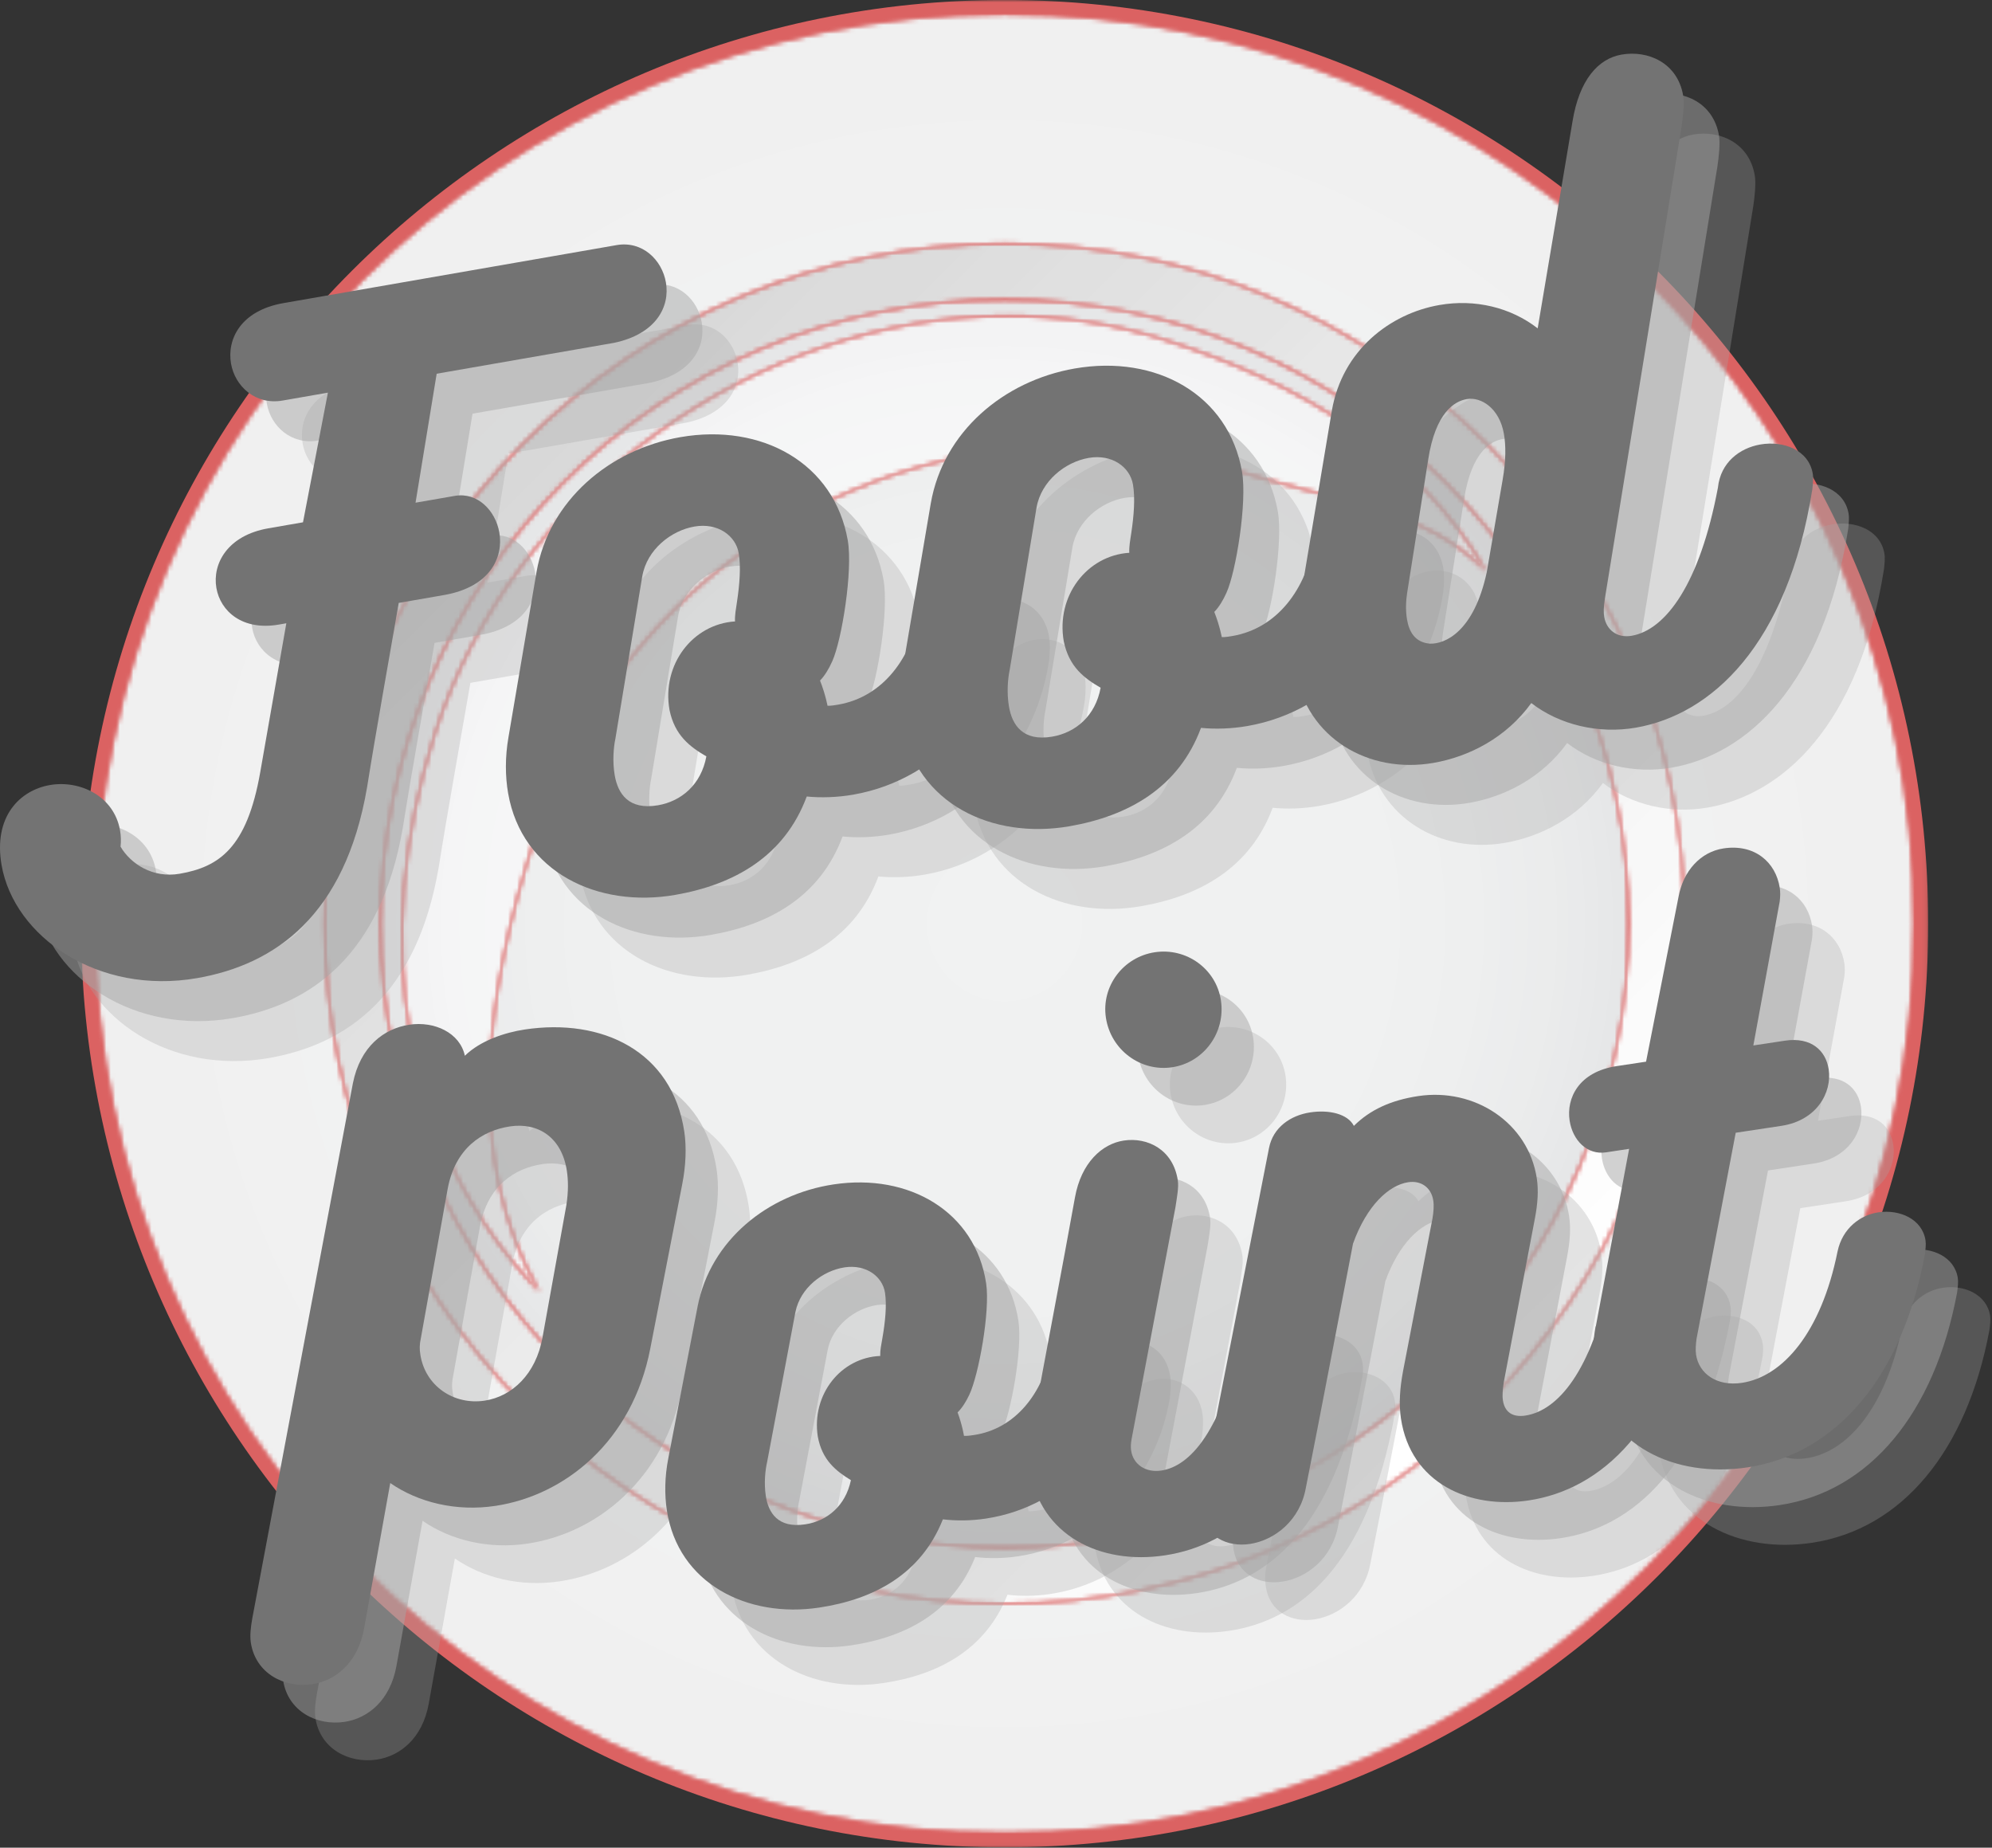 <svg width="441" height="409" viewBox="0 0 441 409" fill="none" xmlns="http://www.w3.org/2000/svg">
<rect x="0" y="0" width="441" height="409" fill="#333333" stroke="none"/>
<mask id="mask0_513_2" style="mask-type:luminance" maskUnits="userSpaceOnUse" x="17" y="0" width="410" height="409">
<path d="M17.954 0H426.914V408.96H17.954V0Z" fill="white"/>
</mask>
<g mask="url(#mask0_513_2)">
<path d="M222.414 408.93C109.664 408.93 17.939 317.205 17.939 204.46C17.939 91.715 109.664 -0.01 222.414 -0.01C335.159 -0.01 426.884 91.715 426.884 204.46C426.884 317.205 335.159 408.93 222.414 408.93Z" fill="#DB6262"/>
</g>
<mask id="mask1_513_2" style="mask-type:luminance" maskUnits="userSpaceOnUse" x="21" y="3" width="403" height="403">
<path d="M21.039 3.085H423.789V405.835H21.039V3.085Z" fill="white"/>
</mask>
<g mask="url(#mask1_513_2)">
<mask id="mask2_513_2" style="mask-type:luminance" maskUnits="userSpaceOnUse" x="21" y="3" width="403" height="403">
<path d="M222.414 405.835C111.374 405.835 21.039 315.495 21.039 204.46C21.039 93.42 111.374 3.085 222.414 3.085C333.449 3.085 423.789 93.42 423.789 204.46C423.789 315.495 333.449 405.835 222.414 405.835ZM222.414 53.895C139.259 53.895 71.844 121.305 71.844 204.46C71.844 287.61 139.259 355.025 222.414 355.025C305.569 355.025 372.974 287.61 372.974 204.46C372.974 121.305 305.569 53.895 222.414 53.895Z" fill="white"/>
</mask>
<g mask="url(#mask2_513_2)">
<mask id="mask3_513_2" style="mask-type:luminance" maskUnits="userSpaceOnUse" x="21" y="3" width="403" height="403">
<path d="M222.414 405.835C111.374 405.835 21.039 315.495 21.039 204.46C21.039 93.42 111.374 3.085 222.414 3.085C333.449 3.085 423.789 93.42 423.789 204.46C423.789 315.495 333.449 405.835 222.414 405.835ZM222.414 53.895C139.259 53.895 71.844 121.305 71.844 204.46C71.844 287.61 139.259 355.025 222.414 355.025C305.569 355.025 372.974 287.61 372.974 204.46C372.974 121.305 305.569 53.895 222.414 53.895Z" fill="white"/>
</mask>
<g mask="url(#mask3_513_2)">
<path d="M21.039 3.085V405.835H423.789V3.085H21.039Z" fill="url(#paint0_radial_513_2)"/>
</g>
</g>
</g>
<mask id="mask4_513_2" style="mask-type:luminance" maskUnits="userSpaceOnUse" x="71" y="53" width="303" height="303">
<path d="M71.799 53.845H373.199V355.245H71.799V53.845Z" fill="white"/>
</mask>
<g mask="url(#mask4_513_2)">
<mask id="mask5_513_2" style="mask-type:luminance" maskUnits="userSpaceOnUse" x="71" y="53" width="302" height="303">
<path d="M222.414 355.025C139.259 355.025 71.844 287.61 71.844 204.46C71.844 121.305 139.259 53.895 222.414 53.895C305.569 53.895 372.974 121.305 372.974 204.46C372.974 287.61 305.569 355.025 222.414 355.025ZM222.414 66.285C146.224 66.285 84.239 128.27 84.239 204.46C84.239 280.65 146.224 342.635 222.414 342.635C298.599 342.635 360.584 280.65 360.584 204.46C360.584 128.27 298.599 66.285 222.414 66.285Z" fill="white"/>
</mask>
<g mask="url(#mask5_513_2)">
<mask id="mask6_513_2" style="mask-type:luminance" maskUnits="userSpaceOnUse" x="71" y="53" width="302" height="303">
<path d="M222.414 355.025C139.259 355.025 71.844 287.61 71.844 204.46C71.844 121.305 139.259 53.895 222.414 53.895C305.569 53.895 372.974 121.305 372.974 204.46C372.974 287.61 305.569 355.025 222.414 355.025ZM222.414 66.285C146.224 66.285 84.239 128.27 84.239 204.46C84.239 280.65 146.224 342.635 222.414 342.635C298.599 342.635 360.584 280.65 360.584 204.46C360.584 128.27 298.599 66.285 222.414 66.285Z" fill="white"/>
</mask>
<g mask="url(#mask6_513_2)">
<mask id="mask7_513_2" style="mask-type:luminance" maskUnits="userSpaceOnUse" x="-79" y="-97" width="603" height="603">
<path d="M222.409 505.59L523.544 204.46L222.409 -96.675L-78.721 204.46L222.409 505.59Z" fill="white"/>
</mask>
<g mask="url(#mask7_513_2)">
<path d="M222.409 505.59L523.544 204.46L222.409 -96.675L-78.721 204.46L222.409 505.59Z" fill="url(#paint1_linear_513_2)"/>
</g>
</g>
</g>
</g>
<mask id="mask8_513_2" style="mask-type:luminance" maskUnits="userSpaceOnUse" x="84" y="66" width="277" height="277">
<path d="M84.114 66.285H360.584V342.635H84.114V66.285Z" fill="white"/>
</mask>
<g mask="url(#mask8_513_2)">
<mask id="mask9_513_2" style="mask-type:luminance" maskUnits="userSpaceOnUse" x="84" y="66" width="277" height="277">
<path d="M222.414 342.635C146.224 342.635 84.239 280.65 84.239 204.46C84.239 128.27 146.224 66.285 222.414 66.285C298.599 66.285 360.584 128.27 360.584 204.46C360.584 280.65 298.599 342.635 222.414 342.635ZM223.134 69.9C167.759 69.9 113.364 108.455 96.194 162.645C81.859 207.875 88.569 254.085 119.474 285.985C102.449 256.645 107.264 220.515 118.294 185.705C135.104 132.645 184.334 98.66 237.249 98.66C249.699 98.66 262.354 100.54 274.839 104.495C295.159 110.94 315.209 112.22 329.094 126.55C314.059 100.645 288.484 84.935 257.744 75.19C246.389 71.595 234.739 69.9 223.134 69.9Z" fill="white"/>
</mask>
<g mask="url(#mask9_513_2)">
<mask id="mask10_513_2" style="mask-type:luminance" maskUnits="userSpaceOnUse" x="84" y="66" width="277" height="277">
<path d="M222.414 342.635C146.224 342.635 84.239 280.65 84.239 204.46C84.239 128.27 146.224 66.285 222.414 66.285C298.599 66.285 360.584 128.27 360.584 204.46C360.584 280.65 298.599 342.635 222.414 342.635ZM223.134 69.9C167.759 69.9 113.364 108.455 96.194 162.645C81.859 207.875 88.569 254.085 119.474 285.985C102.449 256.645 107.264 220.515 118.294 185.705C135.104 132.645 184.334 98.66 237.249 98.66C249.699 98.66 262.354 100.54 274.839 104.495C295.159 110.94 315.209 112.22 329.094 126.55C314.059 100.645 288.484 84.935 257.744 75.19C246.389 71.595 234.739 69.9 223.134 69.9Z" fill="white"/>
</mask>
<g mask="url(#mask10_513_2)">
<path d="M84.114 66.285V342.635H360.584V66.285H84.114Z" fill="url(#paint2_radial_513_2)"/>
</g>
</g>
</g>
<mask id="mask11_513_2" style="mask-type:luminance" maskUnits="userSpaceOnUse" x="88" y="69" width="242" height="217">
<path d="M88.574 69.9H329.094V285.985H88.574V69.9Z" fill="white"/>
</mask>
<g mask="url(#mask11_513_2)">
<mask id="mask12_513_2" style="mask-type:luminance" maskUnits="userSpaceOnUse" x="88" y="69" width="242" height="217">
<path d="M119.474 285.985C88.569 254.085 81.859 207.875 96.194 162.645C113.364 108.455 167.759 69.9 223.134 69.9C234.739 69.9 246.389 71.595 257.744 75.19C288.484 84.935 314.059 100.645 329.094 126.55C315.209 112.22 295.159 110.94 274.839 104.495C262.354 100.54 249.699 98.66 237.249 98.66C184.334 98.66 135.104 132.645 118.294 185.705C107.264 220.515 102.449 256.645 119.474 285.985Z" fill="white"/>
</mask>
<g mask="url(#mask12_513_2)">
<mask id="mask13_513_2" style="mask-type:luminance" maskUnits="userSpaceOnUse" x="88" y="69" width="242" height="217">
<path d="M119.474 285.985C88.569 254.085 81.859 207.875 96.194 162.645C113.364 108.455 167.759 69.9 223.134 69.9C234.739 69.9 246.389 71.595 257.744 75.19C288.484 84.935 314.059 100.645 329.094 126.55C315.209 112.22 295.159 110.94 274.839 104.495C262.354 100.54 249.699 98.66 237.249 98.66C184.334 98.66 135.104 132.645 118.294 185.705C107.264 220.515 102.449 256.645 119.474 285.985Z" fill="white"/>
</mask>
<g mask="url(#mask13_513_2)">
<path d="M88.574 69.9V285.985H329.094V69.9H88.574Z" fill="url(#paint3_radial_513_2)"/>
</g>
</g>
</g>
<path d="M152.37 71.95L78.63 84.785C69.1 86.445 66.075 92.83 67.005 98.18C67.88 103.195 72.405 107.405 78.425 106.36L88.455 104.61L82.94 133.31L75.25 134.645C66.22 136.22 62.835 142.495 63.765 147.845C64.665 153.03 69.555 157.345 77.58 155.95L79.25 155.66L73.46 188.71C70.515 205.42 64.35 209.59 55.655 211.105C49.635 212.155 44.755 208.87 42.55 205.115C42.68 203.89 42.645 202.69 42.44 201.52C41.105 193.825 33.43 190.335 26.91 191.47C20.22 192.635 14.35 198.485 16.21 209.185C18.975 225.07 37.6 238.025 59.505 234.21C76.725 231.21 92.245 220.415 97.12 192C99.095 179.595 101.995 163.585 104.135 151.155L114.17 149.41C124.37 147.63 127.365 141.08 126.405 135.565C125.56 130.715 121.57 126.585 116.55 127.46L107.855 128.97L112.535 100.42L151.83 93.58C161.135 91.615 164.215 85.565 163.285 80.215C162.415 75.2 158.055 70.96 152.37 71.95Z" fill="#A6A6A6" fill-opacity="0.302"/>
<path d="M199.062 173.91C199.087 174.08 198.622 171.4 197.402 168.34C198.427 167.3 199.362 165.76 200.107 164.08C202.222 159.405 204.707 143.985 203.542 137.295C200.572 120.24 184.547 111.315 166.487 114.46C150.767 117.195 137.402 128.48 134.642 144.295L128.432 180.865C127.652 185.305 127.712 189.605 128.352 193.28C131.407 210.84 148.292 218.755 165.347 215.785C178.387 213.515 189.532 207.27 194.462 194.005C197.617 194.32 201.217 194.21 204.727 193.6C224.457 190.165 237.562 173.41 240.192 154.865C240.372 152.935 240.417 151.205 240.157 149.7C239.077 143.515 233.952 140.79 229.102 141.635C224.587 142.42 220.372 145.91 219.612 152.415C217.737 163.425 211.297 171.955 201.432 173.67C200.762 173.785 199.757 173.96 199.062 173.91ZM179.027 150.865C178.787 152.46 178.517 153.885 178.582 155.25C169.212 155.85 162.327 164.8 164.077 174.83C165.232 180.49 168.597 183.005 172.242 185.125C171.087 191.355 166.732 195.045 161.547 195.945C155.027 197.08 152.657 193.36 151.957 189.345C151.407 186.17 151.717 183.015 152.097 181.225L158.057 145.215C159.102 139.345 164.402 135.15 169.587 134.25C174.772 133.345 178.727 136.275 179.397 140.12C179.922 143.13 179.587 147.15 179.027 150.865Z" fill="#A6A6A6" fill-opacity="0.302"/>
<path d="M286.346 158.717C286.371 158.887 285.906 156.207 284.686 153.147C285.711 152.107 286.646 150.567 287.391 148.887C289.506 144.212 291.991 128.792 290.826 122.102C287.856 105.047 271.831 96.122 253.771 99.267C238.051 102.002 224.686 113.287 221.926 129.102L215.716 165.672C214.936 170.112 214.996 174.412 215.636 178.087C218.691 195.647 235.576 203.562 252.631 200.592C265.671 198.322 276.816 192.077 281.746 178.812C284.901 179.127 288.501 179.017 292.011 178.407C311.741 174.972 324.846 158.217 327.476 139.672C327.656 137.742 327.701 136.012 327.441 134.507C326.361 128.322 321.236 125.597 316.386 126.442C311.871 127.227 307.656 130.717 306.896 137.222C305.021 148.232 298.581 156.762 288.716 158.477C288.046 158.592 287.041 158.767 286.346 158.717ZM266.311 135.672C266.071 137.267 265.801 138.692 265.866 140.057C256.496 140.657 249.611 149.607 251.361 159.637C252.516 165.297 255.881 167.812 259.526 169.932C258.371 176.162 254.016 179.852 248.831 180.752C242.311 181.887 239.941 178.167 239.241 174.152C238.691 170.977 239.001 167.822 239.381 166.032L245.341 130.022C246.386 124.152 251.686 119.957 256.871 119.057C262.056 118.152 266.011 121.082 266.681 124.927C267.206 127.937 266.871 131.957 266.311 135.672Z" fill="#A6A6A6" fill-opacity="0.302"/>
<path d="M405.55 116.089C401.035 116.874 396.76 120.029 396.185 125.644C392.155 147.019 384.61 157.119 377.085 158.429C373.74 159.009 371.495 156.989 371.025 154.314C370.85 153.309 370.845 152.279 371.165 150.154L388.135 45.729C388.45 43.604 388.795 40.619 388.475 38.779C387.22 31.589 380.7 28.759 374.845 29.779C369.665 30.684 365.485 35.374 363.99 44.589L356.28 90.379C350.305 85.734 342.395 83.839 334.535 85.209C323.665 87.099 313.01 95.159 310.705 108.649L302.68 156.564C302.06 159.944 302.14 163.374 302.665 166.384C305.225 181.099 318.845 189.069 333.225 186.564C341.085 185.194 349.315 181.009 354.87 173.319C361.04 178.104 369.68 180.219 378.04 178.764C394.595 175.884 411.59 160.689 417.09 125.969C417.22 124.739 417.35 123.509 417.175 122.509C416.27 117.324 410.73 115.184 405.55 116.089ZM332.42 160.174C329.1 159.889 327.825 157.529 327.36 154.849C326.985 152.679 327.135 150.584 327.375 148.989L332.045 119.409C333.67 108.959 337.895 106.504 340.57 106.034C343.75 105.484 347.815 108.049 348.805 113.734C349.24 116.244 349.29 119.509 348.515 123.949L345.005 144.374C342.14 157.619 335.715 160.289 332.42 160.174Z" fill="#A6A6A6" fill-opacity="0.302"/>
<path d="M144.439 63.103L70.699 75.938C61.169 77.598 58.144 83.983 59.074 89.333C59.949 94.348 64.474 98.558 70.494 97.513L80.524 95.763L75.009 124.463L67.319 125.798C58.289 127.373 54.904 133.648 55.834 138.998C56.734 144.183 61.624 148.498 69.649 147.103L71.319 146.813L65.529 179.863C62.584 196.573 56.419 200.743 47.724 202.258C41.704 203.308 36.824 200.023 34.619 196.268C34.749 195.043 34.714 193.843 34.509 192.673C33.174 184.978 25.499 181.488 18.979 182.623C12.289 183.788 6.419 189.638 8.279 200.338C11.044 216.223 29.669 229.178 51.574 225.363C68.794 222.363 84.314 211.568 89.189 183.153C91.164 170.748 94.064 154.738 96.204 142.308L106.239 140.563C116.439 138.783 119.434 132.233 118.474 126.718C117.629 121.868 113.639 117.738 108.619 118.613L99.924 120.123L104.604 91.573L143.899 84.733C153.204 82.768 156.284 76.718 155.354 71.368C154.484 66.353 150.124 62.113 144.439 63.103Z" fill="#A6A6A6" fill-opacity="0.502"/>
<path d="M191.131 165.064C191.156 165.234 190.691 162.554 189.471 159.494C190.496 158.454 191.431 156.914 192.176 155.234C194.291 150.559 196.776 135.139 195.611 128.449C192.641 111.394 176.616 102.469 158.556 105.614C142.836 108.349 129.471 119.634 126.711 135.449L120.501 172.019C119.721 176.459 119.781 180.759 120.421 184.434C123.476 201.994 140.361 209.909 157.416 206.939C170.456 204.669 181.601 198.424 186.531 185.159C189.686 185.474 193.286 185.364 196.796 184.754C216.526 181.319 229.631 164.564 232.261 146.019C232.441 144.089 232.486 142.359 232.226 140.854C231.146 134.669 226.021 131.944 221.171 132.789C216.656 133.574 212.441 137.064 211.681 143.569C209.806 154.579 203.366 163.109 193.501 164.824C192.831 164.939 191.826 165.114 191.131 165.064ZM171.096 142.019C170.856 143.614 170.586 145.039 170.651 146.404C161.281 147.004 154.396 155.954 156.146 165.984C157.301 171.644 160.666 174.159 164.311 176.279C163.156 182.509 158.801 186.199 153.616 187.099C147.096 188.234 144.726 184.514 144.026 180.499C143.476 177.324 143.786 174.169 144.166 172.379L150.126 136.369C151.171 130.499 156.471 126.304 161.656 125.404C166.841 124.499 170.796 127.429 171.466 131.274C171.991 134.284 171.656 138.304 171.096 142.019Z" fill="#A6A6A6" fill-opacity="0.502"/>
<path d="M278.416 149.87C278.441 150.04 277.976 147.36 276.756 144.3C277.781 143.26 278.716 141.72 279.461 140.04C281.576 135.365 284.061 119.945 282.896 113.255C279.926 96.201 263.901 87.275 245.841 90.421C230.121 93.156 216.756 104.44 213.996 120.255L207.786 156.825C207.006 161.265 207.066 165.565 207.706 169.24C210.761 186.8 227.646 194.715 244.701 191.745C257.741 189.475 268.886 183.23 273.816 169.965C276.971 170.28 280.571 170.17 284.081 169.56C303.811 166.125 316.916 149.37 319.546 130.825C319.726 128.895 319.771 127.165 319.511 125.66C318.431 119.475 313.306 116.75 308.456 117.595C303.941 118.38 299.726 121.87 298.966 128.375C297.091 139.385 290.651 147.915 280.786 149.63C280.116 149.745 279.111 149.92 278.416 149.87ZM258.381 126.825C258.141 128.42 257.871 129.845 257.936 131.21C248.566 131.81 241.681 140.76 243.431 150.79C244.586 156.45 247.951 158.965 251.596 161.085C250.441 167.315 246.086 171.005 240.901 171.905C234.381 173.04 232.011 169.32 231.311 165.305C230.761 162.13 231.071 158.975 231.451 157.185L237.411 121.175C238.456 115.305 243.756 111.11 248.941 110.21C254.126 109.305 258.081 112.235 258.751 116.08C259.276 119.09 258.941 123.11 258.381 126.825Z" fill="#A6A6A6" fill-opacity="0.502"/>
<path d="M397.62 107.242C393.105 108.027 388.83 111.182 388.255 116.797C384.225 138.172 376.68 148.272 369.155 149.582C365.81 150.162 363.565 148.142 363.095 145.467C362.92 144.462 362.915 143.432 363.235 141.307L380.205 36.882C380.52 34.757 380.865 31.772 380.545 29.932C379.29 22.742 372.77 19.912 366.915 20.932C361.735 21.837 357.555 26.527 356.06 35.742L348.35 81.532C342.375 76.887 334.465 74.992 326.605 76.362C315.735 78.252 305.08 86.312 302.775 99.802L294.75 147.717C294.13 151.097 294.21 154.527 294.735 157.537C297.295 172.252 310.915 180.222 325.295 177.717C333.155 176.347 341.385 172.162 346.94 164.472C353.11 169.257 361.75 171.372 370.11 169.917C386.665 167.037 403.66 151.842 409.16 117.122C409.29 115.892 409.42 114.662 409.245 113.662C408.34 108.477 402.8 106.337 397.62 107.242ZM324.49 151.327C321.17 151.042 319.895 148.682 319.43 146.002C319.055 143.832 319.205 141.737 319.445 140.142L324.115 110.562C325.74 100.112 329.965 97.657 332.64 97.187C335.82 96.637 339.885 99.202 340.875 104.887C341.31 107.397 341.36 110.662 340.585 115.102L337.075 135.527C334.21 148.772 327.785 151.442 324.49 151.327Z" fill="#A6A6A6" fill-opacity="0.502"/>
<path d="M136.509 54.256L62.769 67.091C53.239 68.751 50.214 75.136 51.144 80.486C52.019 85.501 56.544 89.711 62.564 88.666L72.594 86.916L67.079 115.616L59.389 116.951C50.359 118.526 46.974 124.801 47.904 130.151C48.804 135.336 53.694 139.651 61.719 138.256L63.389 137.966L57.599 171.016C54.654 187.726 48.489 191.896 39.794 193.411C33.774 194.461 28.894 191.176 26.689 187.421C26.819 186.196 26.784 184.996 26.579 183.826C25.244 176.131 17.569 172.641 11.049 173.776C4.359 174.941 -1.511 180.791 0.349 191.491C3.114 207.376 21.739 220.331 43.644 216.516C60.864 213.516 76.384 202.721 81.259 174.306C83.234 161.901 86.134 145.891 88.274 133.461L98.309 131.716C108.509 129.936 111.504 123.386 110.544 117.871C109.699 113.021 105.709 108.891 100.689 109.766L91.994 111.276L96.674 82.726L135.969 75.886C145.274 73.921 148.354 67.871 147.424 62.521C146.554 57.506 142.194 53.266 136.509 54.256Z" fill="#737373"/>
<path d="M183.201 156.217C183.226 156.387 182.761 153.707 181.541 150.647C182.566 149.607 183.501 148.067 184.246 146.387C186.361 141.712 188.846 126.292 187.681 119.602C184.711 102.547 168.686 93.622 150.626 96.767C134.906 99.502 121.541 110.787 118.781 126.602L112.571 163.172C111.791 167.612 111.851 171.912 112.491 175.587C115.546 193.147 132.431 201.062 149.486 198.092C162.526 195.822 173.671 189.577 178.601 176.312C181.756 176.627 185.356 176.517 188.866 175.907C208.596 172.472 221.701 155.717 224.331 137.172C224.511 135.242 224.556 133.512 224.296 132.007C223.216 125.822 218.091 123.097 213.241 123.942C208.726 124.727 204.511 128.217 203.751 134.722C201.876 145.732 195.436 154.262 185.571 155.977C184.901 156.092 183.896 156.267 183.201 156.217ZM163.166 133.172C162.926 134.767 162.656 136.192 162.721 137.557C153.351 138.157 146.466 147.107 148.216 157.137C149.371 162.797 152.736 165.312 156.381 167.432C155.226 173.662 150.871 177.352 145.686 178.252C139.166 179.387 136.796 175.667 136.096 171.652C135.546 168.477 135.856 165.322 136.236 163.532L142.196 127.522C143.241 121.652 148.541 117.457 153.726 116.557C158.911 115.652 162.866 118.582 163.536 122.427C164.061 125.437 163.726 129.457 163.166 133.172Z" fill="#737373"/>
<path d="M270.485 141.024C270.51 141.194 270.045 138.514 268.825 135.454C269.85 134.414 270.785 132.874 271.53 131.194C273.645 126.519 276.13 111.099 274.965 104.409C271.995 87.354 255.97 78.429 237.91 81.574C222.19 84.309 208.825 95.594 206.065 111.409L199.855 147.979C199.075 152.419 199.135 156.719 199.775 160.394C202.83 177.954 219.715 185.869 236.77 182.899C249.81 180.629 260.955 174.384 265.885 161.119C269.04 161.434 272.64 161.324 276.15 160.714C295.88 157.279 308.985 140.524 311.615 121.979C311.795 120.049 311.84 118.319 311.58 116.814C310.5 110.629 305.375 107.904 300.525 108.749C296.01 109.534 291.795 113.024 291.035 119.529C289.16 130.539 282.72 139.069 272.855 140.784C272.185 140.899 271.18 141.074 270.485 141.024ZM250.45 117.979C250.21 119.574 249.94 120.999 250.005 122.364C240.635 122.964 233.75 131.914 235.5 141.944C236.655 147.604 240.02 150.119 243.665 152.239C242.51 158.469 238.155 162.159 232.97 163.059C226.45 164.194 224.08 160.474 223.38 156.459C222.83 153.284 223.14 150.129 223.52 148.339L229.48 112.329C230.525 106.459 235.825 102.264 241.01 101.364C246.195 100.459 250.15 103.389 250.82 107.234C251.345 110.244 251.01 114.264 250.45 117.979Z" fill="#737373"/>
<path d="M389.689 98.395C385.174 99.18 380.899 102.336 380.324 107.951C376.294 129.326 368.749 139.426 361.224 140.736C357.879 141.316 355.634 139.296 355.164 136.621C354.989 135.616 354.984 134.586 355.304 132.461L372.274 28.035C372.589 25.91 372.934 22.925 372.614 21.085C371.359 13.896 364.839 11.066 358.984 12.085C353.804 12.991 349.624 17.68 348.129 26.895L340.419 72.686C334.444 68.04 326.534 66.145 318.674 67.516C307.804 69.406 297.149 77.466 294.844 90.956L286.819 138.871C286.199 142.251 286.279 145.681 286.804 148.691C289.364 163.406 302.984 171.376 317.364 168.871C325.224 167.501 333.454 163.316 339.009 155.626C345.179 160.411 353.819 162.526 362.179 161.071C378.734 158.191 395.729 142.996 401.229 108.276C401.359 107.046 401.489 105.816 401.314 104.816C400.409 99.63 394.869 97.49 389.689 98.395ZM316.559 142.481C313.239 142.196 311.964 139.836 311.499 137.156C311.124 134.986 311.274 132.891 311.514 131.296L316.184 101.716C317.809 91.266 322.034 88.811 324.709 88.341C327.889 87.79 331.954 90.356 332.944 96.04C333.379 98.55 333.429 101.816 332.654 106.256L329.144 126.681C326.279 139.926 319.854 142.596 316.559 142.481Z" fill="#737373"/>
<path d="M130.462 244.582C126.117 245.237 120.672 247.012 117.212 250.392C116.127 245.317 110.487 242.677 104.902 243.522C99.312 244.367 94.037 248.337 92.417 256.522L70.142 374.992C69.802 376.952 69.597 378.727 69.827 380.282C70.862 387.112 77.237 390.432 83.447 389.497C88.567 388.722 93.532 384.797 94.917 377.127L100.697 344.977C106.902 349.277 115.312 351.342 124.002 350.027C139.217 347.732 154.262 335.932 158.272 315.162L165.332 278.847C166.142 274.757 166.307 270.602 165.792 267.187C163.097 249.337 147.537 242.002 130.462 244.582ZM139.677 283.517L134.407 312.732C132.942 320.892 127.652 325.822 121.597 326.737C114.767 327.767 108.407 323.487 107.352 316.502C107.162 315.262 107.177 314.307 107.457 312.992L113.407 279.867C115.067 270.882 120.987 266.972 127.192 266.032C133.402 265.097 138.672 268.427 139.797 275.877C140.102 277.897 140.167 280.427 139.677 283.517Z" fill="#A6A6A6" fill-opacity="0.302"/>
<path d="M227.711 334.522C227.736 334.677 227.361 332.192 226.296 329.337C227.261 328.397 228.161 326.992 228.881 325.452C230.936 321.172 233.551 306.967 232.616 300.757C230.221 284.922 215.591 276.337 198.826 278.872C184.231 281.072 171.636 291.232 168.756 305.797L162.256 339.487C161.446 343.577 161.411 347.552 161.926 350.967C164.386 367.267 179.836 374.937 195.666 372.542C207.776 370.717 218.211 365.172 223.041 353.007C225.956 353.362 229.286 353.337 232.546 352.842C250.861 350.077 263.326 334.857 266.141 317.762C266.351 315.982 266.426 314.382 266.216 312.987C265.346 307.242 260.666 304.617 256.161 305.297C251.971 305.932 248.001 309.072 247.161 315.072C245.201 325.212 239.066 332.967 229.911 334.347C229.286 334.442 228.356 334.582 227.711 334.522ZM209.666 312.797C209.411 314.262 209.131 315.577 209.166 316.842C200.486 317.202 193.936 325.332 195.341 334.647C196.296 339.902 199.356 342.297 202.681 344.337C201.481 350.072 197.381 353.392 192.566 354.117C186.516 355.032 184.401 351.542 183.836 347.817C183.391 344.867 183.746 341.957 184.131 340.312L190.391 307.132C191.481 301.732 196.471 297.962 201.281 297.232C206.091 296.507 209.691 299.297 210.231 302.867C210.651 305.662 210.261 309.372 209.666 312.797Z" fill="#A6A6A6" fill-opacity="0.302"/>
<path d="M273.808 252.939C280.793 251.884 285.668 245.269 284.593 238.129C283.538 231.144 276.948 226.424 269.963 227.479C262.978 228.534 258.078 234.989 259.133 241.974C260.213 249.114 266.823 253.994 273.808 252.939ZM264.813 335.269L274.523 283.949C274.838 281.834 275.288 279.544 275.053 277.994C274.023 271.164 268.358 268.369 263.083 269.164C258.268 269.889 253.663 274.079 252.283 281.749C249.518 297.094 245.788 316.549 243.003 331.734C242.538 334.979 241.933 339.359 242.328 341.999C244.533 356.589 257.908 363.144 272.188 360.984C287.403 358.689 302.758 346.844 308.773 313.069C308.943 312.089 308.958 311.134 308.813 310.204C308.088 305.394 302.988 303.149 298.328 303.849C294.138 304.484 290.273 307.289 289.138 312.384C284.893 333.664 277.628 341.274 271.418 342.209C267.848 342.749 265.168 340.774 264.723 337.824C264.603 337.044 264.643 336.249 264.813 335.269Z" fill="#A6A6A6" fill-opacity="0.302"/>
<path d="M370.677 300.384C366.662 320.044 359.272 328.939 351.977 330.044C349.182 330.464 347.417 329.299 347.022 326.664C346.857 325.574 346.977 324.289 347.212 322.664L354.112 286.374C354.732 283.104 354.927 280.219 354.532 277.579C352.657 265.159 340.692 257.444 328.272 259.319C322.222 260.234 317.617 262.354 314.027 265.914C312.677 263.264 308.562 262.294 304.367 262.929C300.022 263.584 296.137 266.234 295.242 270.819L280.267 347.224C280.012 348.689 280.047 349.959 280.232 351.199C281.102 356.944 286.047 359.209 291.012 358.459C296.447 357.639 302.142 353.289 303.412 345.949C306.572 330.074 310.812 307.679 313.837 291.984C316.857 283.589 321.727 279.039 326.072 278.384C328.867 277.964 331.167 279.519 331.612 282.469C331.777 283.559 331.677 284.999 331.422 286.469L324.922 320.159C324.217 323.914 323.957 327.449 324.452 330.709C326.607 344.989 339.552 350.814 352.747 348.819C368.582 346.429 383.882 333.159 390.022 301.274C390.302 299.959 390.422 298.674 390.257 297.584C389.507 292.619 384.607 290.659 379.952 291.364C375.762 291.994 371.457 295.029 370.677 300.384Z" fill="#A6A6A6" fill-opacity="0.302"/>
<path d="M421.105 293.72C417.475 311.735 408.94 321.435 399.935 322.795C394.345 323.64 390.415 320.74 389.78 316.55C389.62 315.465 389.74 314.175 389.89 313.04L398.56 267.435L408.65 265.91C416.565 264.715 419.91 258.495 419.14 253.37C418.53 249.335 415.35 246.165 409.45 247.055L402.465 248.11L408.295 216.27C408.44 215.135 408.455 214.18 408.315 213.25C407.445 207.505 402.71 203.46 395.88 204.49C390.755 205.265 386.95 209.49 385.905 215.205L378.715 251.7L372.195 252.685C363.815 253.95 361.04 259.765 361.79 264.735C362.45 269.08 365.65 272.405 369.84 271.775L374.965 271L367.575 310.38L367.55 310.225C366.875 314.135 366.765 317.645 367.26 320.905C369.65 336.74 385.185 343.92 401.17 341.505C421.04 338.505 435.425 321.245 440.425 294.455C440.575 293.32 440.72 292.185 440.58 291.255C439.875 286.6 434.93 284.33 430.115 285.055C426.235 285.64 422.215 288.47 421.105 293.72Z" fill="#A6A6A6" fill-opacity="0.302"/>
<path d="M123.312 236.236C118.967 236.891 113.522 238.666 110.062 242.046C108.977 236.971 103.337 234.331 97.752 235.176C92.162 236.021 86.887 239.991 85.267 248.176L62.992 366.646C62.652 368.606 62.447 370.381 62.677 371.936C63.712 378.766 70.087 382.086 76.297 381.151C81.417 380.376 86.382 376.451 87.767 368.781L93.547 336.631C99.752 340.931 108.162 342.996 116.852 341.681C132.067 339.386 147.112 327.586 151.122 306.816L158.182 270.501C158.992 266.411 159.157 262.256 158.642 258.841C155.947 240.991 140.387 233.656 123.312 236.236ZM132.527 275.171L127.257 304.386C125.792 312.546 120.502 317.476 114.447 318.391C107.617 319.421 101.257 315.141 100.202 308.156C100.012 306.916 100.027 305.961 100.307 304.646L106.257 271.521C107.917 262.536 113.837 258.626 120.042 257.686C126.252 256.751 131.522 260.081 132.647 267.531C132.952 269.551 133.017 272.081 132.527 275.171Z" fill="#A6A6A6" fill-opacity="0.502"/>
<path d="M220.561 326.177C220.586 326.332 220.211 323.847 219.146 320.992C220.111 320.052 221.011 318.647 221.731 317.107C223.786 312.827 226.401 298.622 225.466 292.412C223.071 276.577 208.441 267.992 191.676 270.527C177.081 272.727 164.486 282.887 161.606 297.452L155.106 331.142C154.296 335.232 154.261 339.207 154.776 342.622C157.236 358.922 172.686 366.592 188.516 364.197C200.626 362.372 211.061 356.827 215.891 344.662C218.806 345.017 222.136 344.992 225.396 344.497C243.711 341.732 256.176 326.512 258.991 309.417C259.201 307.637 259.276 306.037 259.066 304.642C258.196 298.897 253.516 296.272 249.011 296.952C244.821 297.587 240.851 300.727 240.011 306.727C238.051 316.867 231.916 324.622 222.761 326.002C222.136 326.097 221.206 326.237 220.561 326.177ZM202.516 304.452C202.261 305.917 201.981 307.232 202.016 308.497C193.336 308.857 186.786 316.987 188.191 326.302C189.146 331.557 192.206 333.952 195.531 335.992C194.331 341.727 190.231 345.047 185.416 345.772C179.366 346.687 177.251 343.197 176.686 339.472C176.241 336.522 176.596 333.612 176.981 331.967L183.241 298.787C184.331 293.387 189.321 289.617 194.131 288.887C198.941 288.162 202.541 290.952 203.081 294.522C203.501 297.317 203.111 301.027 202.516 304.452Z" fill="#A6A6A6" fill-opacity="0.502"/>
<path d="M266.658 244.594C273.643 243.539 278.518 236.924 277.443 229.784C276.388 222.799 269.798 218.079 262.813 219.134C255.828 220.189 250.928 226.644 251.983 233.629C253.063 240.769 259.673 245.649 266.658 244.594ZM257.663 326.924L267.373 275.604C267.688 273.489 268.138 271.199 267.903 269.649C266.873 262.819 261.208 260.024 255.933 260.819C251.118 261.544 246.513 265.734 245.133 273.404C242.368 288.749 238.638 308.204 235.853 323.389C235.388 326.634 234.783 331.014 235.178 333.654C237.383 348.244 250.758 354.799 265.038 352.639C280.253 350.344 295.608 338.499 301.623 304.724C301.793 303.744 301.808 302.789 301.663 301.859C300.938 297.049 295.838 294.804 291.178 295.504C286.988 296.139 283.123 298.944 281.988 304.039C277.743 325.319 270.478 332.929 264.268 333.864C260.698 334.404 258.018 332.429 257.573 329.479C257.453 328.699 257.493 327.904 257.663 326.924Z" fill="#A6A6A6" fill-opacity="0.502"/>
<path d="M363.527 292.038C359.512 311.698 352.122 320.593 344.827 321.698C342.032 322.118 340.267 320.953 339.872 318.318C339.707 317.228 339.827 315.943 340.062 314.318L346.962 278.028C347.582 274.758 347.777 271.873 347.382 269.233C345.507 256.813 333.542 249.098 321.122 250.973C315.072 251.888 310.467 254.008 306.877 257.568C305.527 254.918 301.412 253.948 297.217 254.583C292.872 255.238 288.987 257.888 288.092 262.473L273.117 338.878C272.862 340.343 272.897 341.613 273.082 342.853C273.952 348.598 278.897 350.863 283.862 350.113C289.297 349.293 294.992 344.943 296.262 337.603C299.422 321.728 303.662 299.333 306.687 283.638C309.707 275.243 314.577 270.693 318.922 270.038C321.717 269.618 324.017 271.173 324.462 274.123C324.627 275.213 324.527 276.653 324.272 278.123L317.772 311.813C317.067 315.568 316.807 319.103 317.302 322.363C319.457 336.643 332.402 342.468 345.597 340.473C361.432 338.083 376.732 324.813 382.872 292.928C383.152 291.613 383.272 290.328 383.107 289.238C382.357 284.273 377.457 282.313 372.802 283.018C368.612 283.648 364.307 286.683 363.527 292.038Z" fill="#A6A6A6" fill-opacity="0.502"/>
<path d="M413.955 285.375C410.325 303.39 401.79 313.09 392.785 314.45C387.195 315.295 383.265 312.395 382.63 308.205C382.47 307.12 382.59 305.83 382.74 304.695L391.41 259.09L401.5 257.565C409.415 256.37 412.76 250.15 411.99 245.025C411.38 240.99 408.2 237.82 402.3 238.71L395.315 239.765L401.145 207.925C401.29 206.79 401.305 205.835 401.165 204.905C400.295 199.16 395.56 195.115 388.73 196.145C383.605 196.92 379.8 201.145 378.755 206.86L371.565 243.355L365.045 244.34C356.665 245.605 353.89 251.42 354.64 256.39C355.3 260.735 358.5 264.06 362.69 263.43L367.815 262.655L360.425 302.035L360.4 301.88C359.725 305.79 359.615 309.3 360.11 312.56C362.5 328.395 378.035 335.575 394.02 333.16C413.89 330.16 428.275 312.9 433.275 286.11C433.425 284.975 433.57 283.84 433.43 282.91C432.725 278.255 427.78 275.985 422.965 276.71C419.085 277.295 415.065 280.125 413.955 285.375Z" fill="#A6A6A6" fill-opacity="0.502"/>
<path d="M116.162 227.891C111.817 228.546 106.372 230.321 102.912 233.701C101.827 228.626 96.187 225.986 90.602 226.831C85.012 227.676 79.737 231.646 78.117 239.831L55.842 358.301C55.502 360.261 55.297 362.036 55.527 363.591C56.562 370.421 62.937 373.741 69.147 372.806C74.267 372.031 79.232 368.106 80.617 360.436L86.397 328.286C92.602 332.586 101.012 334.651 109.702 333.336C124.917 331.041 139.962 319.241 143.972 298.471L151.032 262.156C151.842 258.066 152.007 253.911 151.492 250.496C148.797 232.646 133.237 225.311 116.162 227.891ZM125.377 266.826L120.107 296.041C118.642 304.201 113.352 309.131 107.297 310.046C100.467 311.076 94.107 306.796 93.052 299.811C92.862 298.571 92.877 297.616 93.157 296.301L99.107 263.176C100.767 254.191 106.687 250.281 112.892 249.341C119.102 248.406 124.372 251.736 125.497 259.186C125.802 261.206 125.867 263.736 125.377 266.826Z" fill="#737373"/>
<path d="M213.411 317.832C213.436 317.987 213.061 315.502 211.996 312.647C212.961 311.707 213.861 310.302 214.581 308.762C216.636 304.482 219.251 290.277 218.316 284.067C215.921 268.232 201.291 259.647 184.526 262.182C169.931 264.382 157.336 274.542 154.456 289.107L147.956 322.797C147.146 326.887 147.111 330.862 147.626 334.277C150.086 350.577 165.536 358.247 181.366 355.852C193.476 354.027 203.911 348.482 208.741 336.317C211.656 336.672 214.986 336.647 218.246 336.152C236.561 333.387 249.026 318.167 251.841 301.072C252.051 299.292 252.126 297.692 251.916 296.297C251.046 290.552 246.366 287.927 241.861 288.607C237.671 289.242 233.701 292.382 232.861 298.382C230.901 308.522 224.766 316.277 215.611 317.657C214.986 317.752 214.056 317.892 213.411 317.832ZM195.366 296.107C195.111 297.572 194.831 298.887 194.866 300.152C186.186 300.512 179.636 308.642 181.041 317.957C181.996 323.212 185.056 325.607 188.381 327.647C187.181 333.382 183.081 336.702 178.266 337.427C172.216 338.342 170.101 334.852 169.536 331.127C169.091 328.177 169.446 325.267 169.831 323.622L176.091 290.442C177.181 285.042 182.171 281.272 186.981 280.542C191.791 279.817 195.391 282.607 195.931 286.177C196.351 288.972 195.961 292.682 195.366 296.107Z" fill="#737373"/>
<path d="M259.508 236.248C266.493 235.193 271.368 228.578 270.293 221.438C269.238 214.453 262.648 209.733 255.663 210.788C248.678 211.843 243.778 218.298 244.833 225.283C245.913 232.423 252.523 237.303 259.508 236.248ZM250.513 318.578L260.223 267.258C260.538 265.143 260.988 262.853 260.753 261.303C259.723 254.473 254.058 251.678 248.783 252.473C243.968 253.198 239.363 257.388 237.983 265.058C235.218 280.403 231.488 299.858 228.703 315.043C228.238 318.288 227.633 322.668 228.028 325.308C230.233 339.898 243.608 346.453 257.888 344.293C273.103 341.998 288.458 330.153 294.473 296.378C294.643 295.398 294.658 294.443 294.513 293.513C293.788 288.703 288.688 286.458 284.028 287.158C279.838 287.793 275.973 290.598 274.838 295.693C270.593 316.973 263.328 324.583 257.118 325.518C253.548 326.058 250.868 324.083 250.423 321.133C250.303 320.353 250.343 319.558 250.513 318.578Z" fill="#737373"/>
<path d="M356.377 283.693C352.362 303.353 344.972 312.248 337.677 313.353C334.882 313.773 333.117 312.608 332.722 309.973C332.557 308.883 332.677 307.598 332.912 305.973L339.812 269.683C340.432 266.413 340.627 263.528 340.232 260.888C338.357 248.468 326.392 240.753 313.972 242.628C307.922 243.543 303.317 245.663 299.727 249.223C298.377 246.573 294.262 245.603 290.067 246.238C285.722 246.893 281.837 249.543 280.942 254.128L265.967 330.533C265.712 331.998 265.747 333.268 265.932 334.508C266.802 340.253 271.747 342.518 276.712 341.768C282.147 340.948 287.842 336.598 289.112 329.258C292.272 313.383 296.512 290.988 299.537 275.293C302.557 266.898 307.427 262.348 311.772 261.693C314.567 261.273 316.867 262.828 317.312 265.778C317.477 266.868 317.377 268.308 317.122 269.778L310.622 303.468C309.917 307.223 309.657 310.758 310.152 314.018C312.307 328.298 325.252 334.123 338.447 332.128C354.282 329.738 369.582 316.468 375.722 284.583C376.002 283.268 376.122 281.983 375.957 280.893C375.207 275.928 370.307 273.968 365.652 274.673C361.462 275.303 357.157 278.338 356.377 283.693Z" fill="#737373"/>
<path d="M406.805 277.03C403.175 295.045 394.64 304.745 385.635 306.105C380.045 306.95 376.115 304.05 375.48 299.86C375.32 298.775 375.44 297.485 375.59 296.35L384.26 250.745L394.35 249.22C402.265 248.025 405.61 241.805 404.84 236.68C404.23 232.645 401.05 229.475 395.15 230.365L388.165 231.42L393.995 199.58C394.14 198.445 394.155 197.49 394.015 196.56C393.145 190.815 388.41 186.77 381.58 187.8C376.455 188.575 372.65 192.8 371.605 198.515L364.415 235.01L357.895 235.995C349.515 237.26 346.74 243.075 347.49 248.045C348.15 252.39 351.35 255.715 355.54 255.085L360.665 254.31L353.275 293.69L353.25 293.535C352.575 297.445 352.465 300.955 352.96 304.215C355.35 320.05 370.885 327.23 386.87 324.815C406.74 321.815 421.125 304.555 426.125 277.765C426.275 276.63 426.42 275.495 426.28 274.565C425.575 269.91 420.63 267.64 415.815 268.365C411.935 268.95 407.915 271.78 406.805 277.03Z" fill="#737373"/>
<defs>
<radialGradient id="paint0_radial_513_2" cx="0" cy="0" r="1" gradientUnits="userSpaceOnUse" gradientTransform="translate(222.412 204.459) scale(201.375)">
<stop stop-color="#F1F2F2"/>
<stop offset="0.5" stop-color="#F1F2F2"/>
<stop offset="0.75" stop-color="#F1F2F2"/>
<stop offset="0.812" stop-color="#F1F1F1"/>
<stop offset="0.859" stop-color="#F1F1F1"/>
<stop offset="0.895" stop-color="#F0F0F0"/>
<stop offset="1" stop-color="#F0F0F0"/>
</radialGradient>
<linearGradient id="paint1_linear_513_2" x1="372.94" y1="355.061" x2="71.808" y2="53.929" gradientUnits="userSpaceOnUse">
<stop stop-color="white"/>
<stop offset="0.125" stop-color="white"/>
<stop offset="0.156" stop-color="white"/>
<stop offset="0.172" stop-color="#FEFEFE"/>
<stop offset="0.188" stop-color="#FDFDFD"/>
<stop offset="0.195" stop-color="#FDFDFD"/>
<stop offset="0.203" stop-color="#FCFCFC"/>
<stop offset="0.219" stop-color="#FBFBFB"/>
<stop offset="0.234" stop-color="#FBFBFB"/>
<stop offset="0.25" stop-color="#FAFAFA"/>
<stop offset="0.266" stop-color="#F9F9F9"/>
<stop offset="0.281" stop-color="#F8F8F8"/>
<stop offset="0.297" stop-color="#F8F8F8"/>
<stop offset="0.312" stop-color="#F7F7F7"/>
<stop offset="0.32" stop-color="#F6F6F6"/>
<stop offset="0.328" stop-color="#F5F5F5"/>
<stop offset="0.344" stop-color="#F5F5F5"/>
<stop offset="0.359" stop-color="#F4F4F4"/>
<stop offset="0.375" stop-color="#F4F4F4"/>
<stop offset="0.391" stop-color="#F3F3F3"/>
<stop offset="0.398" stop-color="#F2F2F2"/>
<stop offset="0.406" stop-color="#F1F1F1"/>
<stop offset="0.422" stop-color="#F0F0F0"/>
<stop offset="0.438" stop-color="#EFEFEF"/>
<stop offset="0.445" stop-color="#EFEFEF"/>
<stop offset="0.453" stop-color="#EEEEEE"/>
<stop offset="0.469" stop-color="#EDEDED"/>
<stop offset="0.477" stop-color="#EDEDED"/>
<stop offset="0.484" stop-color="#ECECEC"/>
<stop offset="0.5" stop-color="#ECECEC"/>
<stop offset="0.516" stop-color="#EBEBEB"/>
<stop offset="0.523" stop-color="#EBEBEB"/>
<stop offset="0.531" stop-color="#EAEAEA"/>
<stop offset="0.547" stop-color="#EAEAEA"/>
<stop offset="0.562" stop-color="#E9E9E9"/>
<stop offset="0.57" stop-color="#E8E8E8"/>
<stop offset="0.578" stop-color="#E7E7E7"/>
<stop offset="0.594" stop-color="#E7E7E7"/>
<stop offset="0.602" stop-color="#E6E6E6"/>
<stop offset="0.609" stop-color="#E5E5E5"/>
<stop offset="0.625" stop-color="#E4E4E4"/>
<stop offset="0.641" stop-color="#E4E4E4"/>
<stop offset="0.648" stop-color="#E4E4E4"/>
<stop offset="0.656" stop-color="#E3E3E3"/>
<stop offset="0.672" stop-color="#E2E2E2"/>
<stop offset="0.688" stop-color="#E1E1E1"/>
<stop offset="0.695" stop-color="#E1E1E1"/>
<stop offset="0.703" stop-color="#E0E0E0"/>
<stop offset="0.719" stop-color="#E0E0E0"/>
<stop offset="0.727" stop-color="#DFDFDF"/>
<stop offset="0.734" stop-color="#DEDEDE"/>
<stop offset="0.75" stop-color="#DEDEDE"/>
<stop offset="0.758" stop-color="#DDDDDD"/>
<stop offset="0.766" stop-color="#DCDCDC"/>
<stop offset="0.781" stop-color="#DCDCDC"/>
<stop offset="0.797" stop-color="#DCDCDC"/>
<stop offset="0.812" stop-color="#DBDBDB"/>
<stop offset="0.82" stop-color="#DADADA"/>
<stop offset="0.828" stop-color="#D9D9D9"/>
<stop offset="0.844" stop-color="#D8D8D8"/>
<stop offset="0.859" stop-color="#D8D8D8"/>
<stop offset="0.875" stop-color="#D7D7D7"/>
<stop offset="1" stop-color="#D7D7D7"/>
</linearGradient>
<radialGradient id="paint2_radial_513_2" cx="0" cy="0" r="1" gradientUnits="userSpaceOnUse" gradientTransform="translate(222.411 204.459) scale(138.174 138.174)">
<stop stop-color="#F1F2F2"/>
<stop offset="0.25" stop-color="#F0F1F1"/>
<stop offset="0.625" stop-color="#F0F1F1"/>
<stop offset="0.648" stop-color="#EFF0F0"/>
<stop offset="0.691" stop-color="#EFF0F0"/>
<stop offset="0.727" stop-color="#EEEFEF"/>
<stop offset="0.758" stop-color="#EEEFEF"/>
<stop offset="0.785" stop-color="#EDEEEE"/>
<stop offset="0.809" stop-color="#ECEDEE"/>
<stop offset="0.832" stop-color="#ECEDED"/>
<stop offset="0.852" stop-color="#EBECED"/>
<stop offset="0.867" stop-color="#EBECEC"/>
<stop offset="0.883" stop-color="#EBECEC"/>
<stop offset="0.895" stop-color="#EAEBEB"/>
<stop offset="0.918" stop-color="#E9EAEB"/>
<stop offset="0.926" stop-color="#E9EAEB"/>
<stop offset="0.941" stop-color="#E8E9EA"/>
<stop offset="0.969" stop-color="#E7E8E9"/>
<stop offset="0.977" stop-color="#E7E8E9"/>
<stop offset="0.98" stop-color="#E6E7E8"/>
<stop offset="1" stop-color="#E6E7E8"/>
</radialGradient>
<radialGradient id="paint3_radial_513_2" cx="0" cy="0" r="1" gradientUnits="userSpaceOnUse" gradientTransform="translate(222.411 204.459) scale(138.174 138.174)">
<stop stop-color="#F8F9F9"/>
<stop offset="0.5" stop-color="#F8F9F9"/>
<stop offset="0.562" stop-color="#F7F8F8"/>
<stop offset="0.672" stop-color="#F7F7F8"/>
<stop offset="0.754" stop-color="#F6F7F7"/>
<stop offset="0.812" stop-color="#F6F6F7"/>
<stop offset="0.859" stop-color="#F5F6F6"/>
<stop offset="0.895" stop-color="#F5F5F6"/>
<stop offset="0.918" stop-color="#F4F4F5"/>
<stop offset="0.938" stop-color="#F3F3F4"/>
<stop offset="1" stop-color="#F3F3F4"/>
</radialGradient>
</defs>
</svg>
